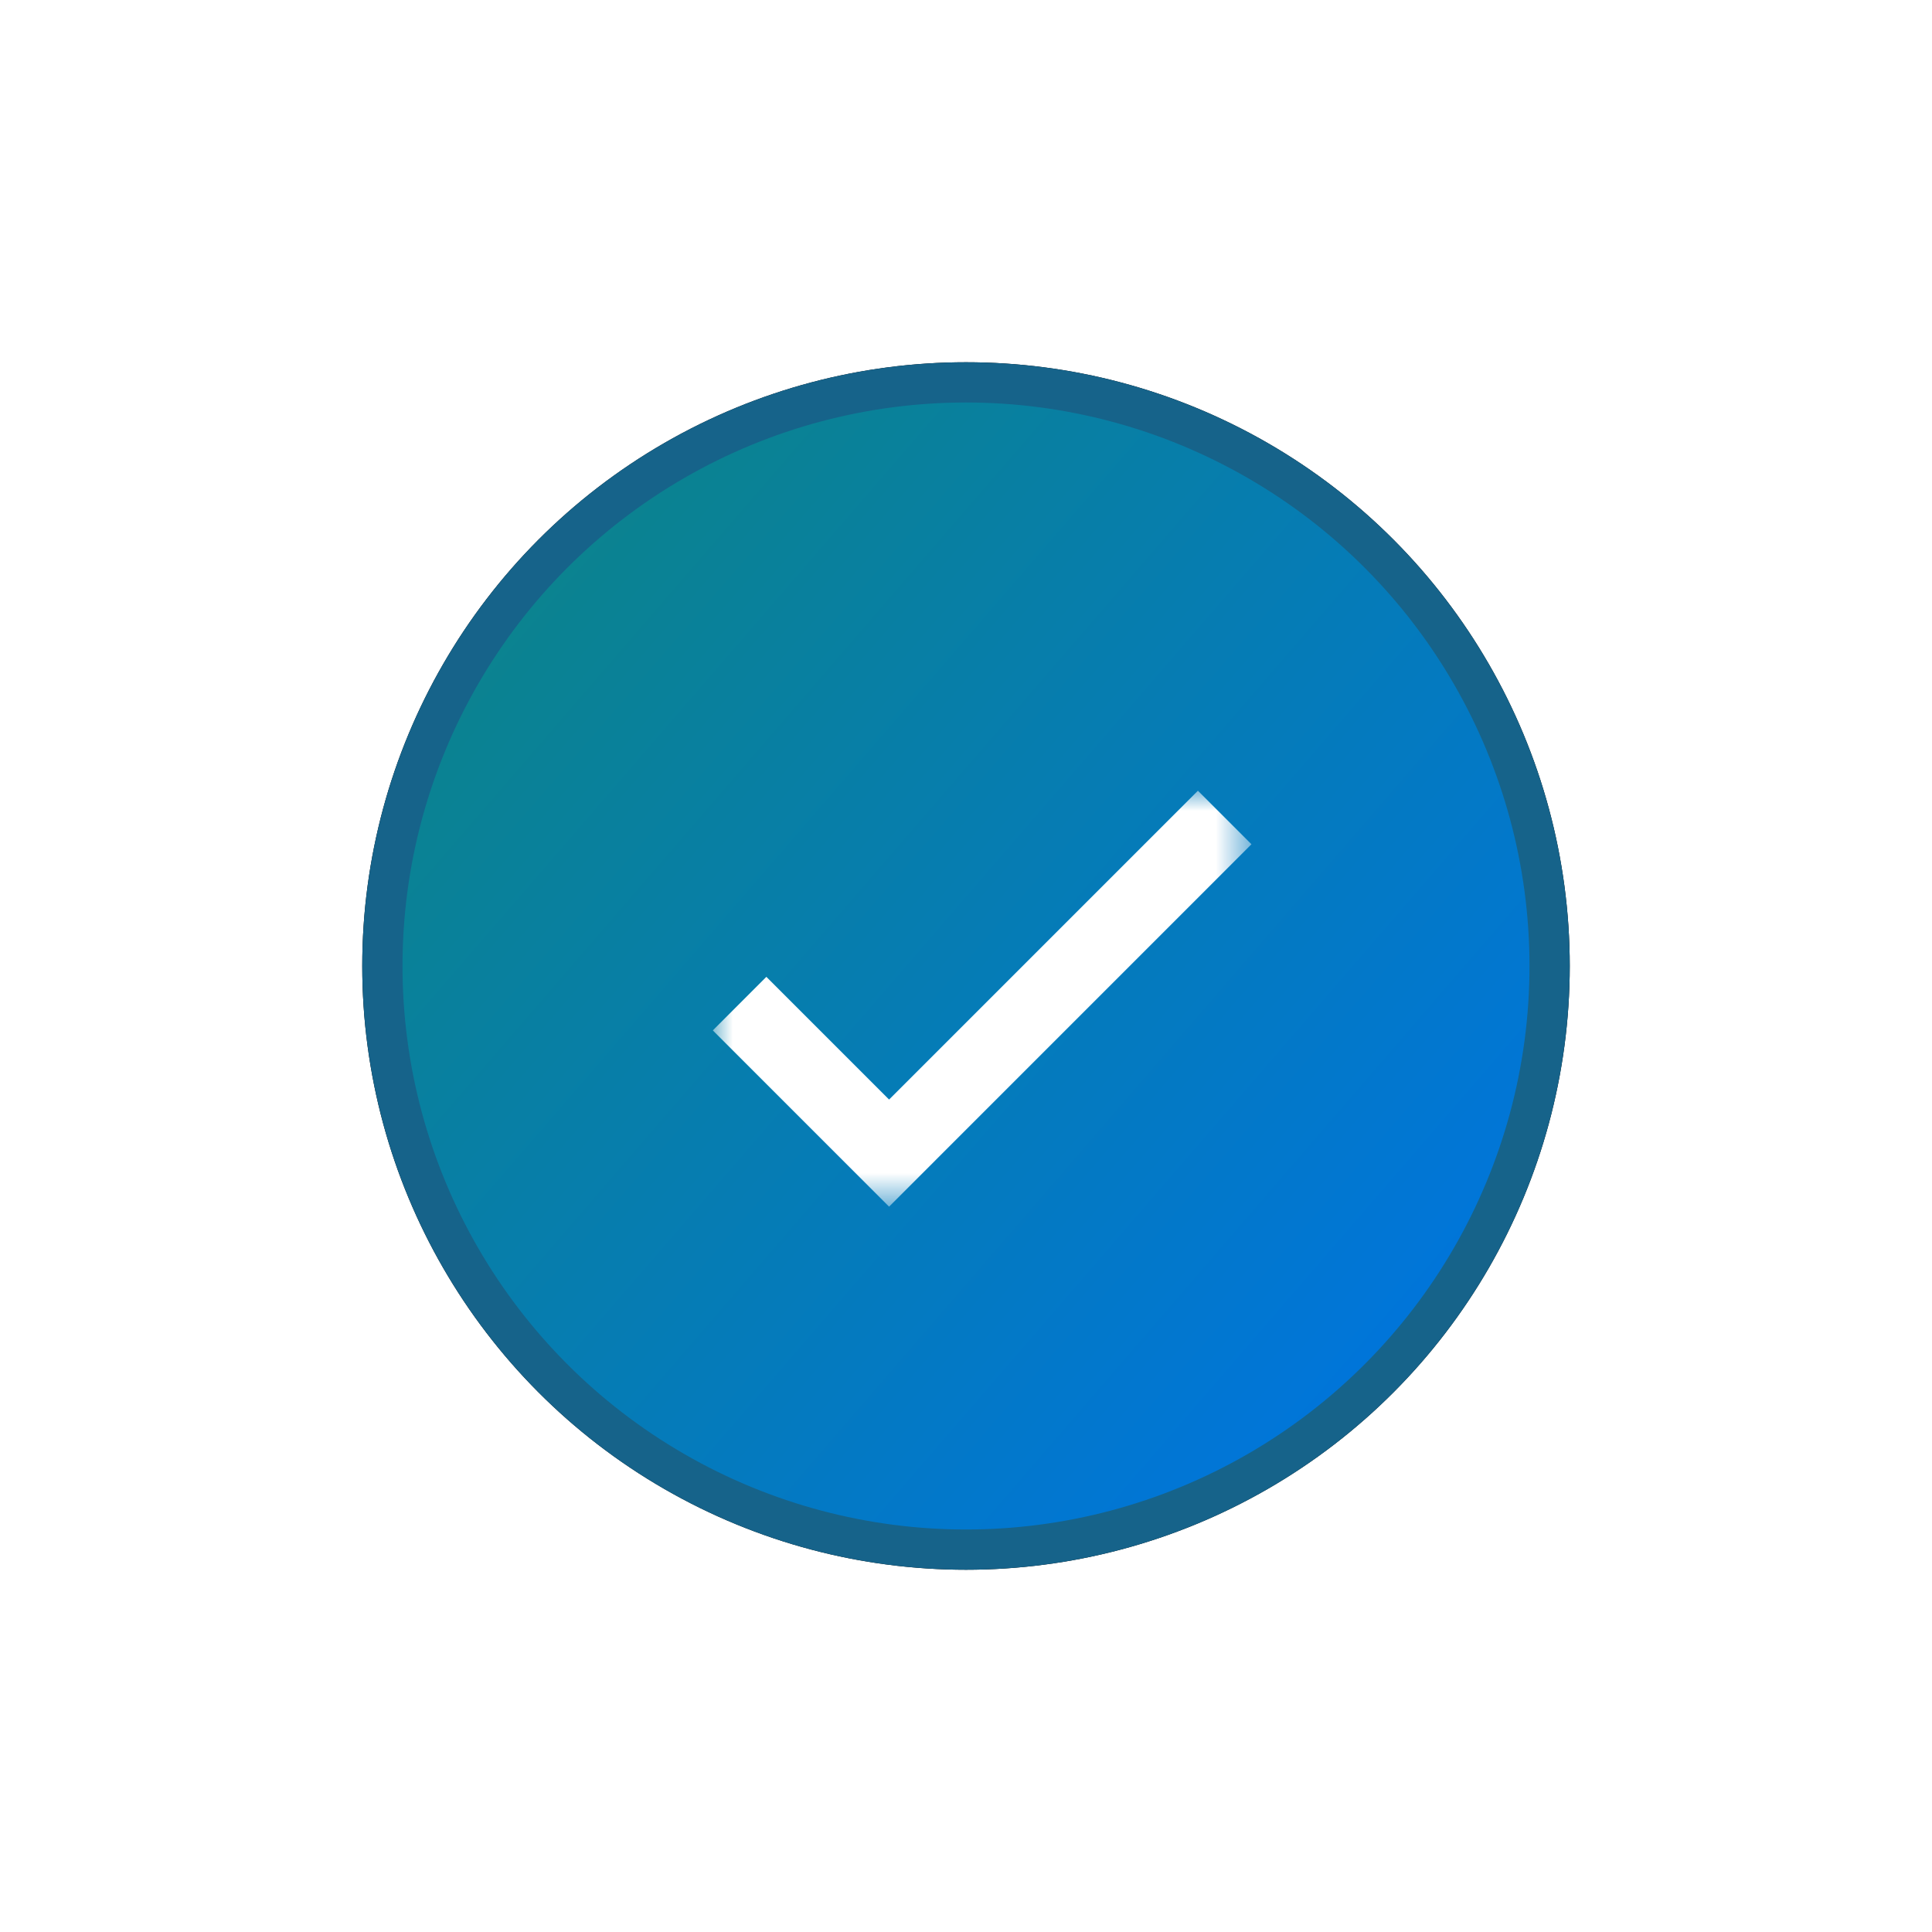 <?xml version="1.0" encoding="UTF-8"?>
<svg width="48px" height="48px" viewBox="0 0 48 48" version="1.1" xmlns="http://www.w3.org/2000/svg" xmlns:xlink="http://www.w3.org/1999/xlink">
    <!-- Generator: Sketch 52.4 (67378) - http://www.bohemiancoding.com/sketch -->
    <title>btn/dirtyArea Copy 2</title>
    <desc>Created with Sketch.</desc>
    <defs>
        <linearGradient x1="12.984%" y1="15.683%" x2="88.94%" y2="81.322%" id="linearGradient-1">
            <stop stop-color="#0B838E" offset="0%"></stop>
            <stop stop-color="#0075DB" offset="100%"></stop>
        </linearGradient>
        <circle id="path-2" cx="15" cy="15" r="15"></circle>
        <filter x="-45.0%" y="-45.0%" width="190.0%" height="190.0%" filterUnits="objectBoundingBox" id="filter-3">
            <feMorphology radius="1" operator="dilate" in="SourceAlpha" result="shadowSpreadOuter1"></feMorphology>
            <feOffset dx="0" dy="0" in="shadowSpreadOuter1" result="shadowOffsetOuter1"></feOffset>
            <feGaussianBlur stdDeviation="3.5" in="shadowOffsetOuter1" result="shadowBlurOuter1"></feGaussianBlur>
            <feComposite in="shadowBlurOuter1" in2="SourceAlpha" operator="out" result="shadowBlurOuter1"></feComposite>
            <feColorMatrix values="0 0 0 0 1   0 0 0 0 1   0 0 0 0 1  0 0 0 0.5 0" type="matrix" in="shadowBlurOuter1"></feColorMatrix>
        </filter>
        <polygon id="path-4" points="0 0 13.382 0 13.382 10.334 0 10.334"></polygon>
    </defs>
    <g id="Page-1" stroke="none" stroke-width="1" fill="none" fill-rule="evenodd">
        <g id="0.4-Clean-House---KDK" transform="translate(-263, -233)">
            <g id="btn/clearArea" transform="translate(272, 242)">
                <g id="Group">
                    <g id="Group-6-Copy-7">
                        <g id="Oval-2">
                            <use fill="black" fill-opacity="1" filter="url(#filter-3)" xlink:href="#path-2"></use>
                            <circle stroke="#16638A" stroke-width="1" stroke-linejoin="square" fill="url(#linearGradient-1)" fill-rule="evenodd" cx="15" cy="15" r="14.5"></circle>
                        </g>
                    </g>
                    <g id="Page-1" transform="translate(8.71, 10.645)">
                        <mask id="mask-5" fill="white">
                            <use xlink:href="#path-4"></use>
                        </mask>
                        <g id="Clip-2"></g>
                        <polygon id="Fill-1" fill="#FFFFFF" mask="url(#mask-5)" points="4.379 10.334 -0 5.955 1.33 4.624 4.379 7.673 12.052 0 13.382 1.33"></polygon>
                    </g>
                </g>
            </g>
        </g>
    </g>
</svg>